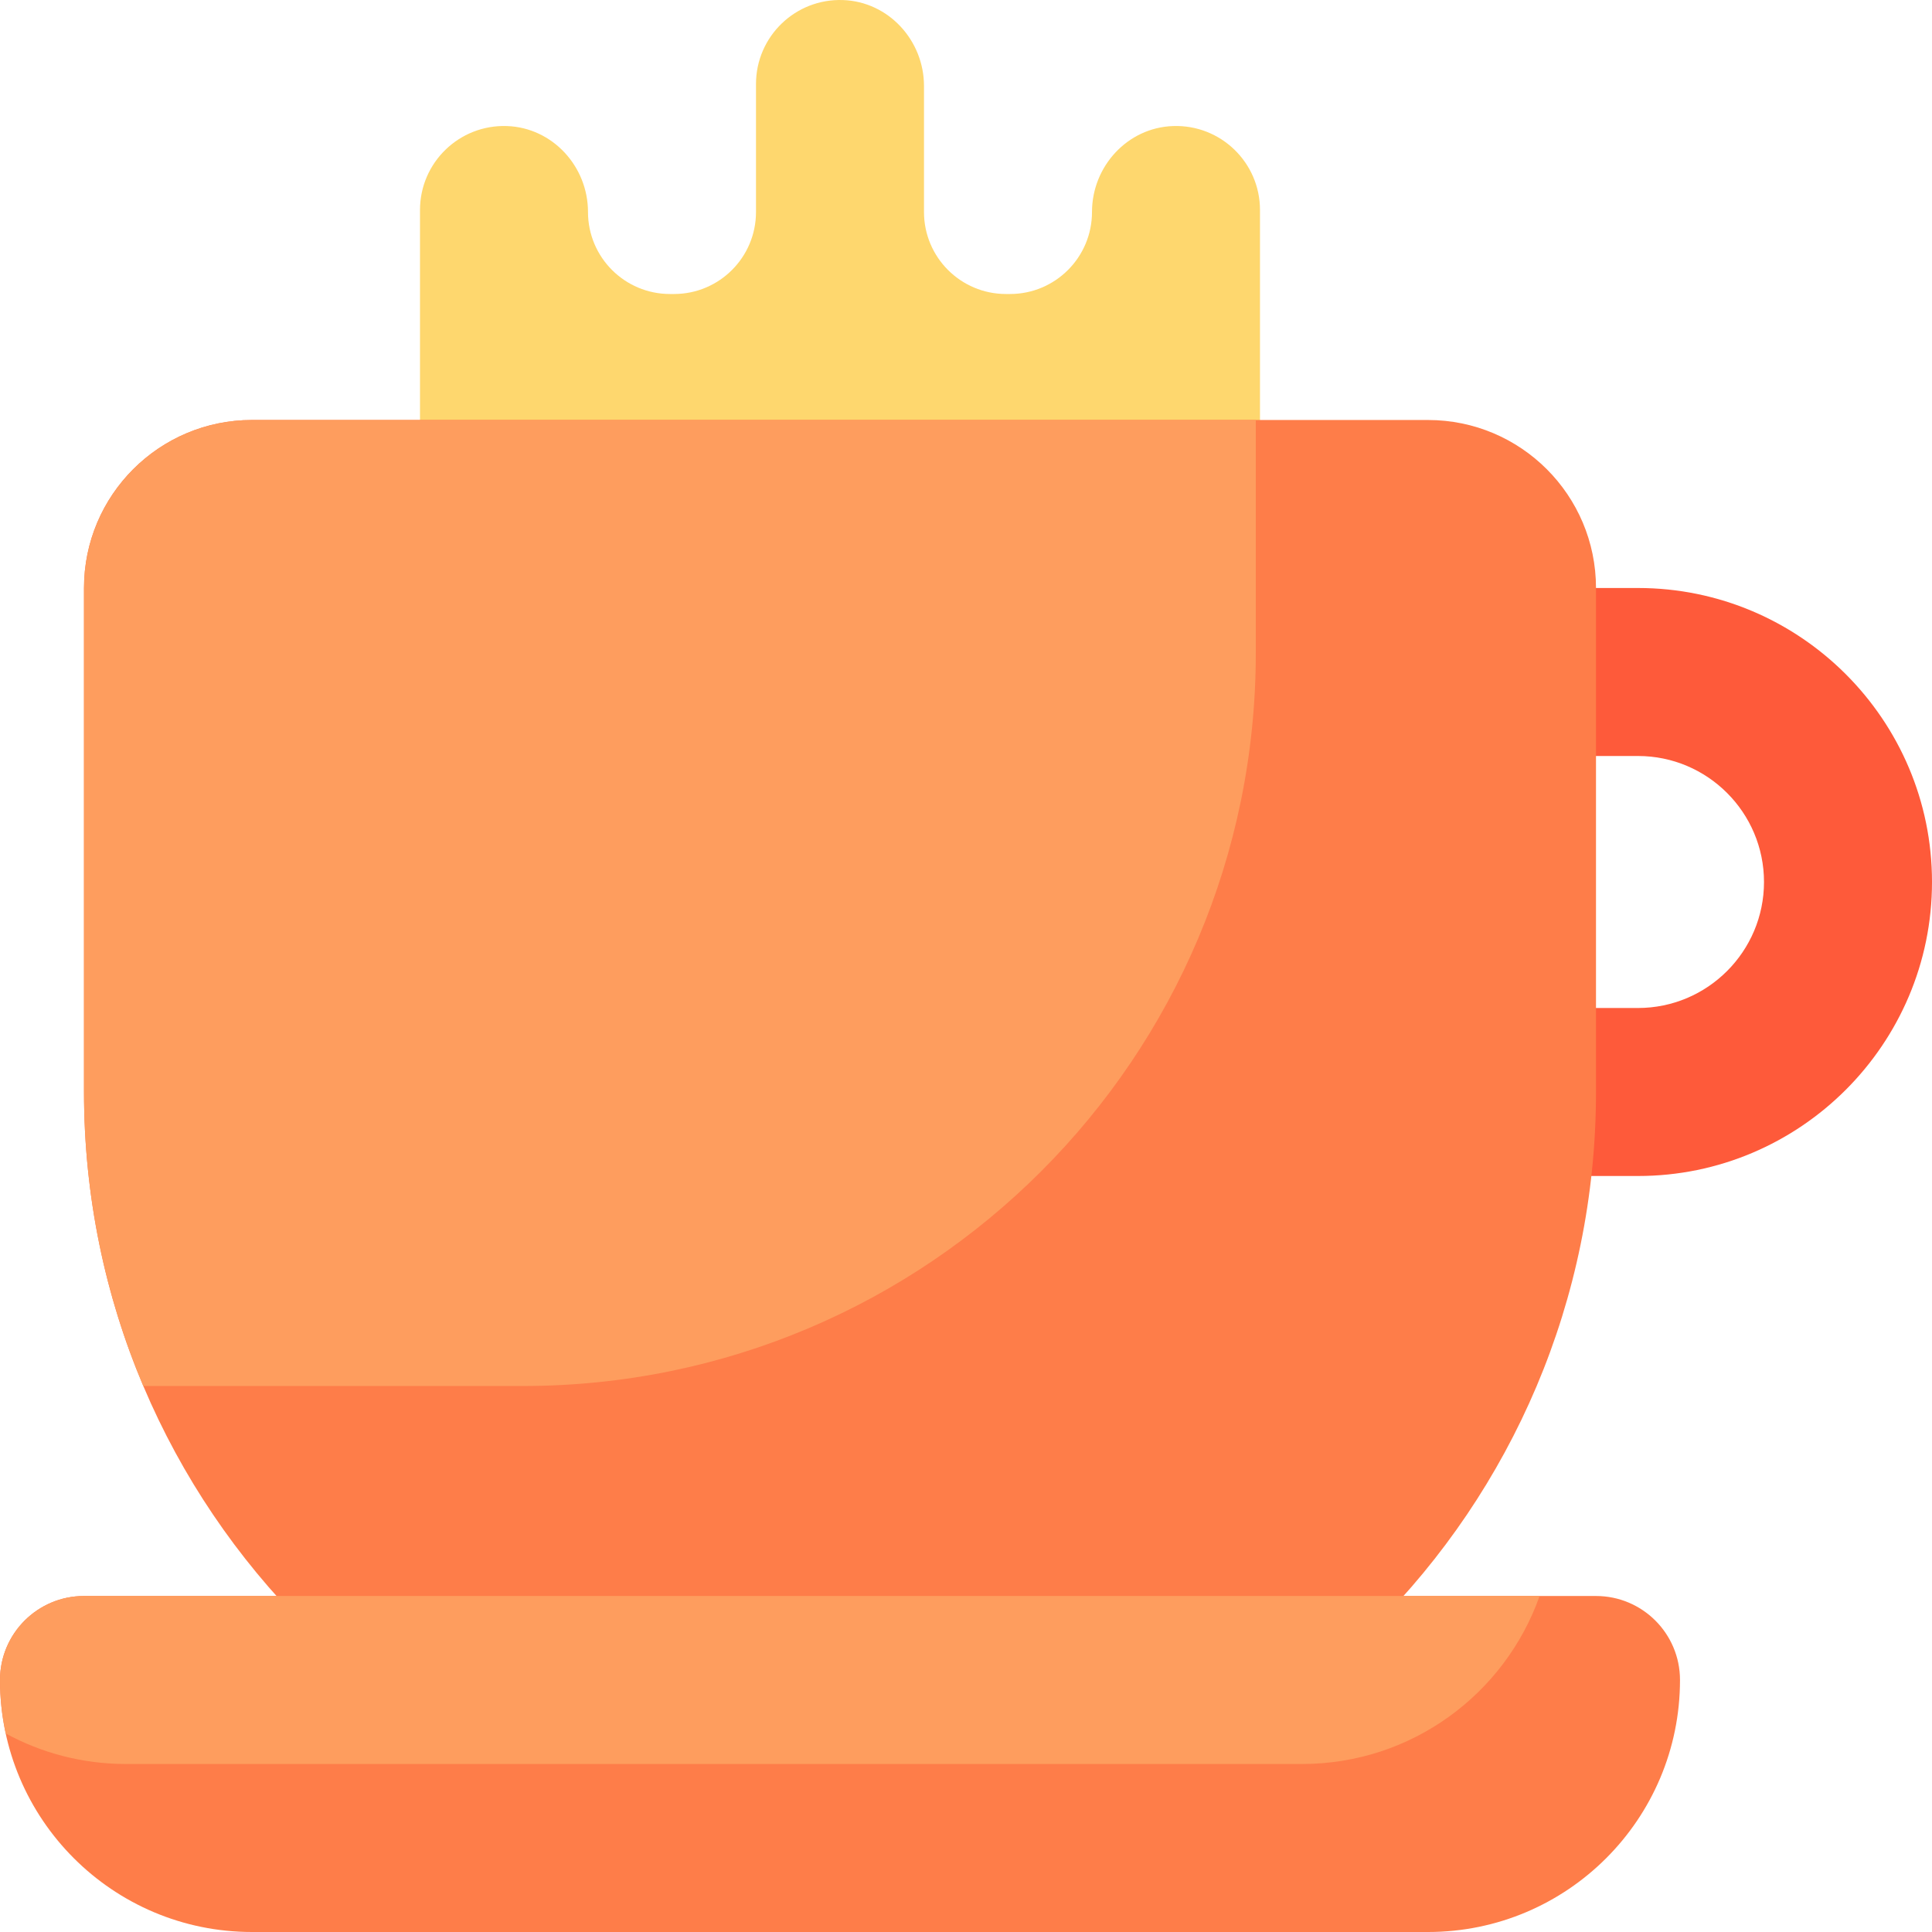 <?xml version="1.0" encoding="iso-8859-1"?>
<!-- Generator: Adobe Illustrator 19.0.0, SVG Export Plug-In . SVG Version: 6.00 Build 0)  -->
<svg version="1.1" id="Layer_1" xmlns="http://www.w3.org/2000/svg" xmlns:xlink="http://www.w3.org/1999/xlink" x="0px" y="0px"
	 viewBox="0 0 512 512" style="enable-background:new 0 0 512 512;" xml:space="preserve">
<path style="fill:#FE5A3A;" d="M512,233.739c0,42.961-34.952,77.913-77.913,77.913h-33.391V267.13h33.391
	c18.412,0,33.391-14.979,33.391-33.391s-14.979-33.391-33.391-33.391h-33.391v-44.522h33.391
	C477.048,155.826,512,190.778,512,233.739z"/>
<path style="fill:#FED76E;" d="M111.304,155.826V55.652c0-12.564,10.408-22.696,23.072-22.246
	c12.063,0.429,21.449,10.709,21.449,22.78l0,0c0,12,9.728,21.728,21.728,21.728h1.066c12,0,21.728-9.728,21.728-21.728V22.261
	c0-12.564,10.408-22.696,23.072-22.246c12.063,0.429,21.449,10.709,21.449,22.78v33.391c0,12,9.728,21.728,21.728,21.728h1.066
	c12,0,21.728-9.728,21.728-21.728l0,0c0-12.071,9.386-22.351,21.449-22.78c12.664-0.45,23.072,9.682,23.072,22.246v100.174H111.304z
	"/>
<path style="fill:#FE7D49;" d="M22.261,289.391V155.826c0-24.588,19.933-44.522,44.522-44.522h311.652
	c24.588,0,44.522,19.933,44.522,44.522v133.565c0,110.649-89.699,200.348-200.348,200.348l0,0
	C111.96,489.739,22.261,400.04,22.261,289.391z"/>
<path style="fill:#FE9D5E;" d="M66.783,111.304H332.8v61.774c0,107.268-86.958,194.226-194.226,194.226H37.976
	c-10.119-23.95-15.715-50.278-15.715-77.913V155.826C22.261,131.238,42.194,111.304,66.783,111.304z"/>
<path style="fill:#FE7D49;" d="M445.217,445.217L445.217,445.217c0,36.883-29.9,66.783-66.783,66.783H66.783
	C29.9,512,0,482.1,0,445.217l0,0c0-12.295,9.966-22.261,22.261-22.261h400.696C435.251,422.956,445.217,432.923,445.217,445.217z"/>
<path style="fill:#FE9D5E;" d="M33.391,467.478c-11.54,0-22.397-2.928-31.868-8.081C0.534,454.826,0,450.085,0,445.217l0,0
	c0-12.295,9.966-22.261,22.261-22.261h385.75c-9.169,25.935-33.892,44.522-62.967,44.522H33.391z"/>
<g>
</g>
<g>
</g>
<g>
</g>
<g>
</g>
<g>
</g>
<g>
</g>
<g>
</g>
<g>
</g>
<g>
</g>
<g>
</g>
<g>
</g>
<g>
</g>
<g>
</g>
<g>
</g>
<g>
</g>
</svg>
